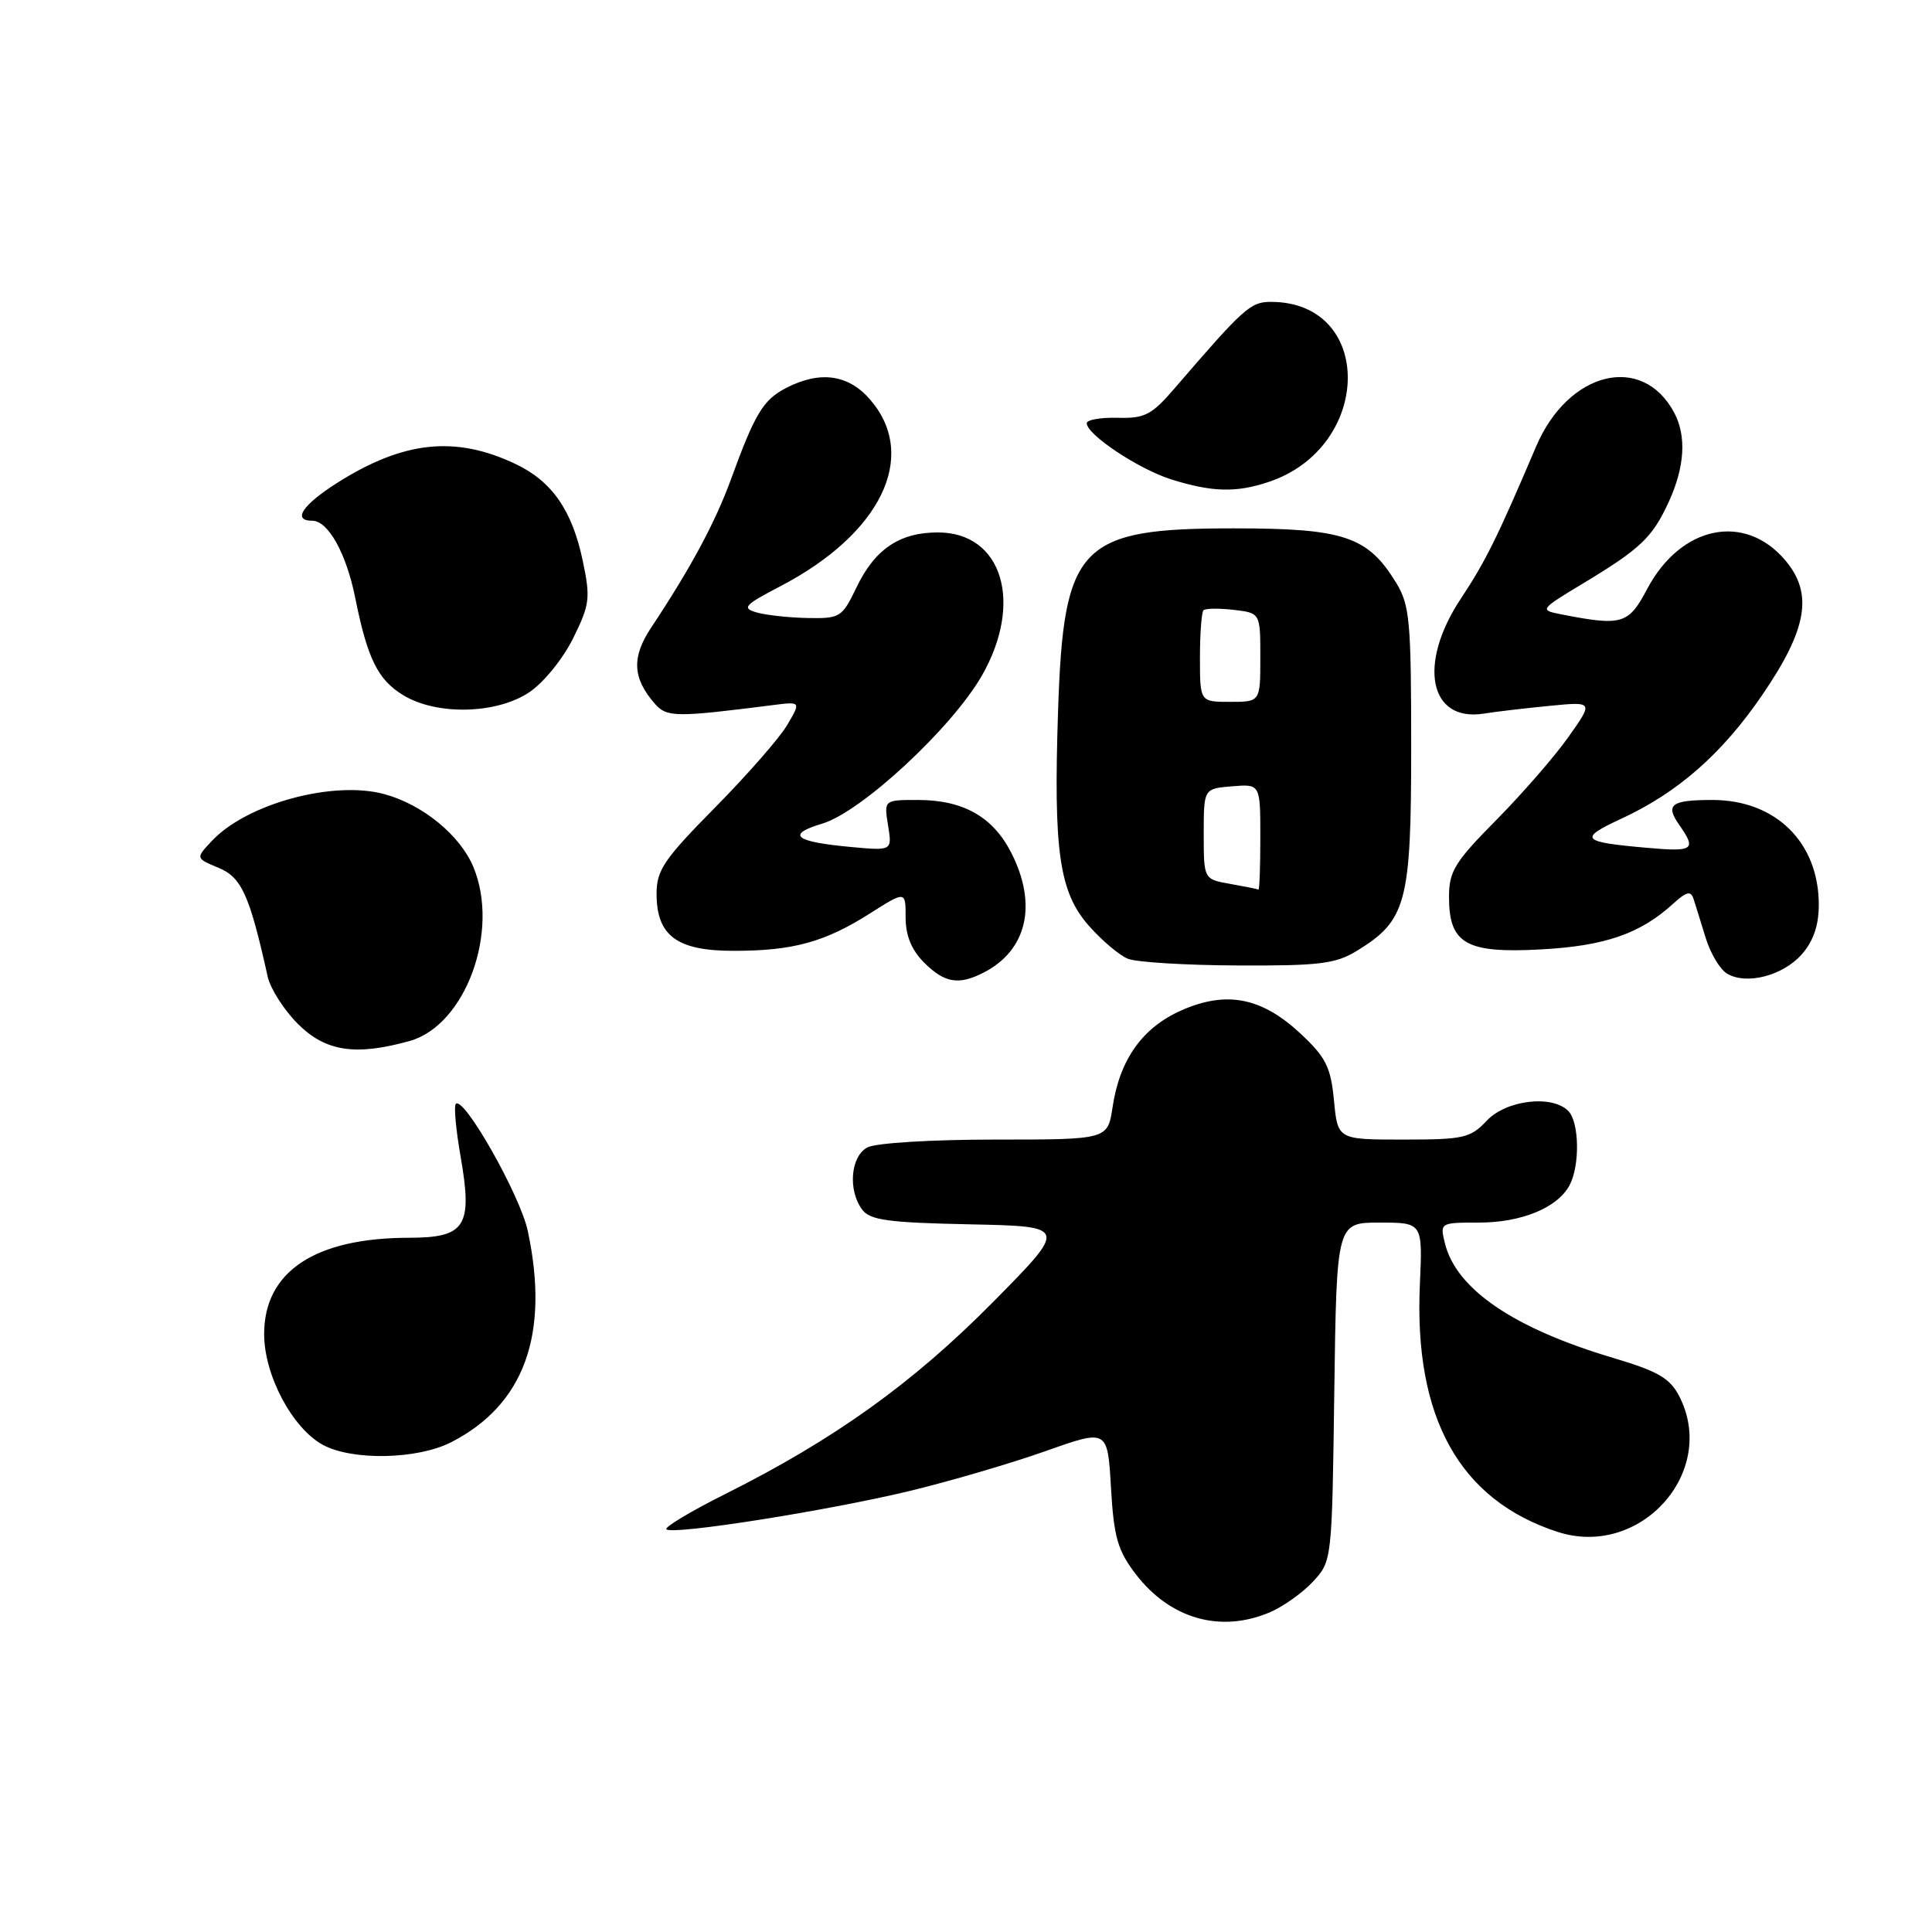 <?xml version="1.0" encoding="UTF-8" standalone="no"?>
<!DOCTYPE svg PUBLIC "-//W3C//DTD SVG 1.1//EN" "http://www.w3.org/Graphics/SVG/1.1/DTD/svg11.dtd" >
<svg xmlns="http://www.w3.org/2000/svg" xmlns:xlink="http://www.w3.org/1999/xlink" version="1.1" viewBox="0 0 256 256">
 <g >
 <path fill="currentColor"
d=" M 168.28 213.63 C 170.05 212.87 172.62 211.04 174.00 209.55 C 176.49 206.85 176.50 206.76 176.80 184.42 C 177.11 162.00 177.11 162.00 182.81 162.00 C 188.51 162.00 188.51 162.00 188.14 170.20 C 187.34 187.87 193.40 198.76 206.38 202.98 C 217.35 206.55 227.68 195.02 222.50 184.99 C 221.27 182.61 219.67 181.69 213.75 179.93 C 200.58 176.01 192.96 170.83 191.46 164.75 C 190.79 162.02 190.82 162.00 195.94 162.00 C 201.60 162.00 206.37 160.04 207.97 157.06 C 209.37 154.44 209.27 148.67 207.80 147.20 C 205.63 145.03 199.58 145.76 197.00 148.50 C 194.84 150.80 193.94 151.00 185.95 151.00 C 177.25 151.00 177.25 151.00 176.76 145.82 C 176.33 141.38 175.69 140.10 172.33 136.96 C 167.17 132.15 162.50 131.24 156.52 133.89 C 151.37 136.17 148.36 140.40 147.42 146.72 C 146.77 151.00 146.77 151.00 131.82 151.00 C 123.43 151.00 116.02 151.45 114.93 152.04 C 112.70 153.23 112.33 157.72 114.25 160.29 C 115.29 161.68 117.72 162.01 128.50 162.23 C 141.50 162.50 141.50 162.50 131.50 172.61 C 120.95 183.28 110.55 190.73 96.15 197.94 C 91.55 200.24 88.02 202.36 88.30 202.64 C 89.10 203.43 109.85 200.15 120.71 197.52 C 126.09 196.21 134.16 193.84 138.63 192.25 C 146.76 189.37 146.76 189.37 147.21 197.12 C 147.59 203.67 148.09 205.43 150.46 208.54 C 155.02 214.51 161.71 216.43 168.28 213.63 Z  M 59.79 191.10 C 69.48 186.13 72.86 176.79 69.93 163.09 C 68.91 158.35 61.46 145.20 60.40 146.27 C 60.12 146.54 60.41 149.70 61.04 153.29 C 62.64 162.51 61.69 164.00 54.21 164.01 C 41.73 164.02 35.00 168.49 35.00 176.77 C 35.00 182.22 38.73 189.24 42.78 191.45 C 46.69 193.57 55.32 193.39 59.79 191.10 Z  M 54.27 137.94 C 61.68 135.88 66.27 123.36 62.72 114.87 C 60.96 110.66 56.00 106.60 50.91 105.22 C 44.14 103.39 32.71 106.49 28.08 111.42 C 25.91 113.72 25.91 113.72 28.96 114.99 C 32.01 116.25 33.07 118.59 35.47 129.41 C 35.83 131.01 37.62 133.82 39.46 135.66 C 43.13 139.33 47.08 139.94 54.27 137.94 Z  M 130.32 128.88 C 136.10 125.93 137.50 119.86 133.99 112.98 C 131.56 108.22 127.62 106.00 121.61 106.00 C 117.13 106.00 117.13 106.00 117.67 109.36 C 118.22 112.73 118.22 112.73 112.86 112.24 C 105.27 111.55 104.08 110.59 108.97 109.13 C 114.15 107.57 126.11 96.48 130.10 89.53 C 135.65 79.84 132.80 70.55 124.28 70.55 C 119.19 70.55 115.92 72.76 113.47 77.87 C 111.58 81.81 111.31 81.97 107.00 81.89 C 104.53 81.84 101.49 81.51 100.25 81.15 C 98.26 80.57 98.62 80.17 103.44 77.66 C 116.71 70.73 121.68 60.52 115.41 53.08 C 112.50 49.62 108.72 49.06 104.16 51.41 C 101.12 52.99 100.05 54.76 96.86 63.50 C 94.76 69.26 91.51 75.29 86.27 83.18 C 83.67 87.10 83.81 89.87 86.78 93.26 C 88.36 95.05 89.52 95.07 102.32 93.44 C 106.14 92.95 106.14 92.95 104.32 96.05 C 103.32 97.76 99.01 102.68 94.75 107.00 C 87.99 113.84 87.00 115.30 87.00 118.42 C 87.00 124.01 89.70 126.00 97.25 125.99 C 105.09 125.99 109.30 124.83 115.28 121.03 C 120.00 118.04 120.00 118.04 120.00 121.57 C 120.00 123.98 120.78 125.87 122.45 127.55 C 125.16 130.25 127.02 130.57 130.32 128.88 Z  M 238.75 126.45 C 240.28 124.71 241.00 122.61 241.00 119.89 C 241.00 111.63 235.30 106.01 226.92 106.00 C 221.40 106.00 220.61 106.61 222.54 109.35 C 224.81 112.60 224.40 112.89 218.25 112.34 C 209.47 111.57 209.10 111.14 214.86 108.47 C 222.35 105.00 228.19 99.87 233.52 92.07 C 239.47 83.36 240.28 78.67 236.58 74.27 C 231.20 67.88 222.70 69.64 218.25 78.06 C 215.77 82.75 214.93 82.99 206.71 81.37 C 204.00 80.84 204.09 80.72 209.71 77.34 C 217.39 72.71 218.94 71.24 221.12 66.50 C 223.24 61.87 223.49 57.79 221.84 54.68 C 217.62 46.76 207.78 49.18 203.53 59.19 C 198.41 71.22 196.83 74.41 193.56 79.34 C 187.83 87.97 189.37 95.69 196.59 94.56 C 198.19 94.30 202.12 93.84 205.32 93.53 C 211.15 92.96 211.15 92.96 207.82 97.66 C 206.00 100.24 201.69 105.19 198.25 108.67 C 192.76 114.22 192.00 115.46 192.00 118.84 C 192.00 125.06 194.26 126.35 204.22 125.80 C 212.68 125.34 217.36 123.72 221.72 119.73 C 223.47 118.14 224.04 118.00 224.40 119.10 C 224.65 119.87 225.37 122.18 226.00 124.24 C 226.63 126.30 227.90 128.44 228.83 129.00 C 231.38 130.55 236.24 129.30 238.75 126.45 Z  M 179.76 126.01 C 186.37 121.97 186.99 119.67 186.99 99.00 C 186.99 82.30 186.80 80.18 185.01 77.24 C 181.24 71.07 178.09 70.01 163.50 70.01 C 143.01 70.01 140.93 72.16 140.20 94.17 C 139.58 112.82 140.35 118.19 144.27 122.66 C 145.99 124.61 148.32 126.58 149.45 127.04 C 150.58 127.50 157.12 127.90 164.00 127.93 C 174.78 127.98 176.95 127.72 179.76 126.01 Z  M 70.10 91.75 C 72.00 90.49 74.57 87.34 75.93 84.60 C 78.15 80.11 78.26 79.27 77.22 74.32 C 75.82 67.63 73.14 63.77 68.31 61.48 C 60.32 57.69 53.46 58.42 44.65 64.00 C 40.06 66.92 38.69 69.00 41.38 69.00 C 43.48 69.00 45.89 73.33 47.07 79.22 C 48.69 87.28 50.06 90.06 53.42 92.11 C 57.84 94.81 65.74 94.64 70.10 91.75 Z  M 168.10 63.86 C 181.92 59.25 182.15 40.00 168.39 40.00 C 165.69 40.00 164.80 40.81 155.61 51.49 C 152.60 54.98 151.68 55.46 148.09 55.36 C 145.84 55.30 144.00 55.63 144.00 56.08 C 144.00 57.60 150.91 62.18 155.22 63.53 C 160.62 65.22 163.81 65.30 168.10 63.86 Z  M 163.00 117.12 C 159.50 116.50 159.50 116.50 159.50 110.50 C 159.50 104.50 159.50 104.50 163.25 104.19 C 167.00 103.88 167.00 103.88 167.00 110.94 C 167.00 114.82 166.89 117.94 166.75 117.87 C 166.61 117.80 164.93 117.46 163.00 117.12 Z  M 159.00 87.17 C 159.00 83.96 159.21 81.12 159.47 80.86 C 159.73 80.61 161.53 80.58 163.47 80.81 C 167.00 81.22 167.00 81.22 167.00 87.11 C 167.00 93.00 167.00 93.00 163.00 93.00 C 159.00 93.00 159.00 93.00 159.00 87.17 Z "/>
</g>
</svg>
